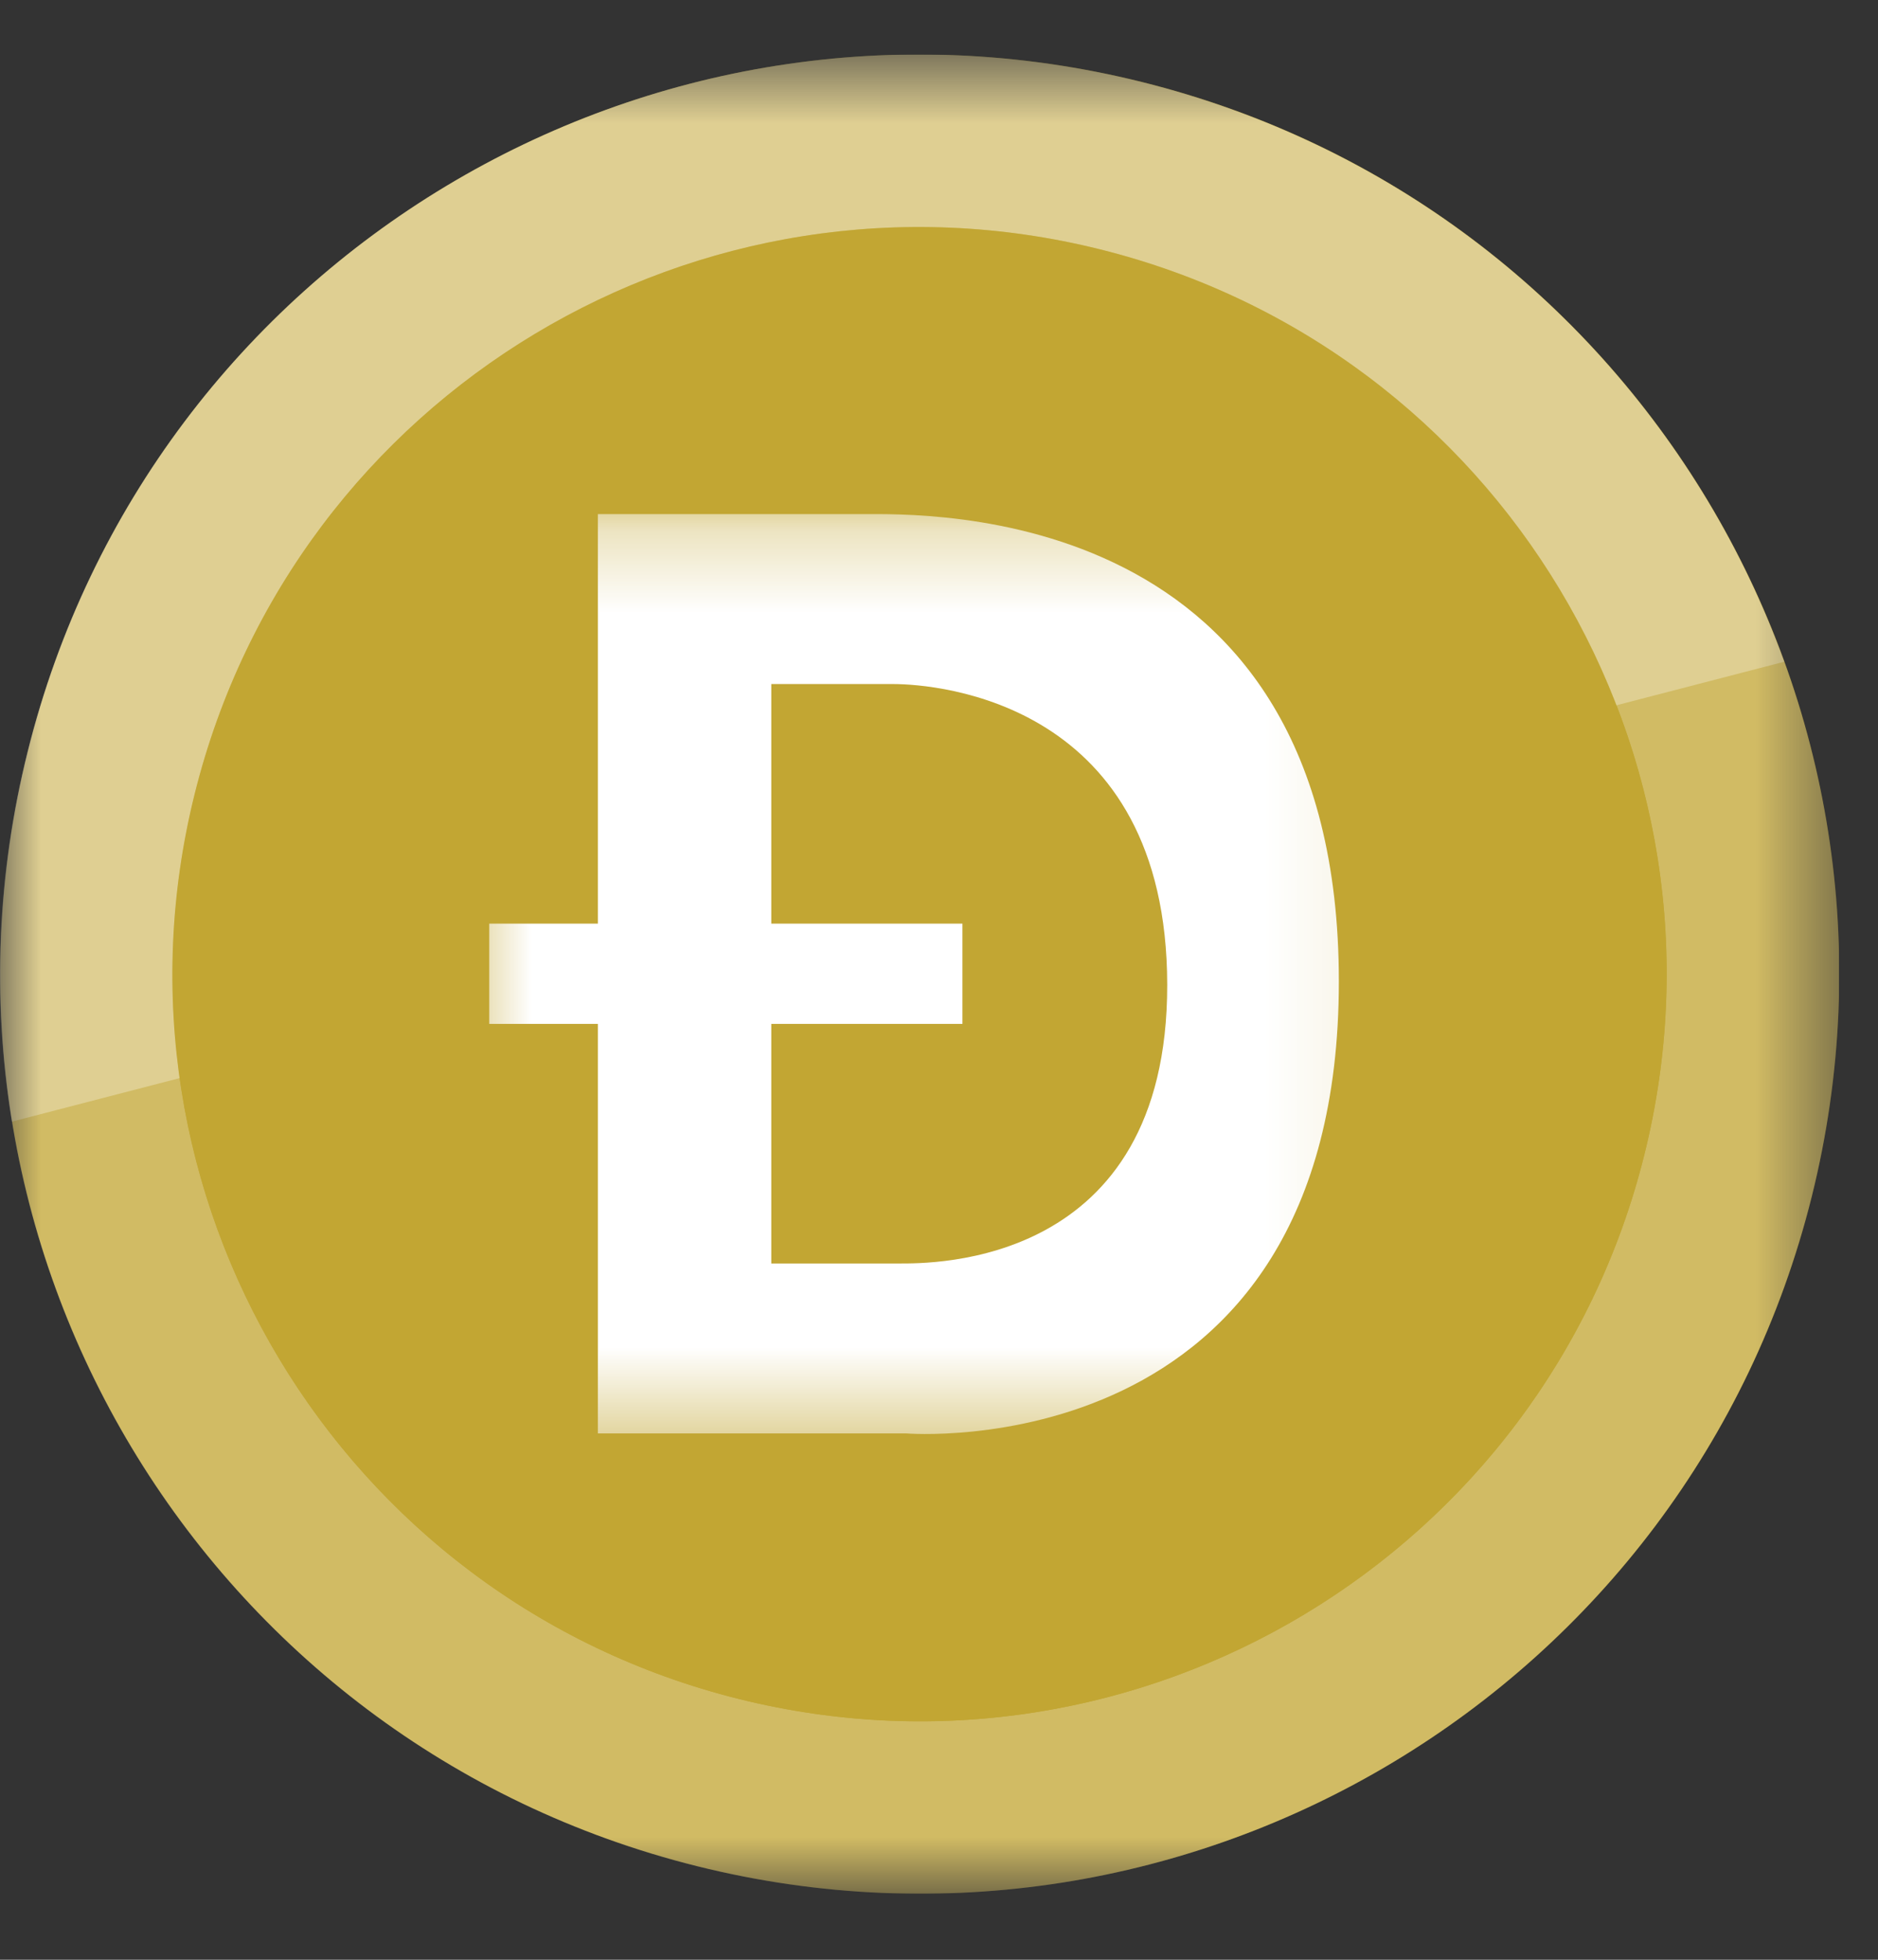 <svg width="23" height="24" viewBox="0 0 23 24" fill="none" xmlns="http://www.w3.org/2000/svg">
<rect x="0" y="0" width="23" height="24" fill="#333333" stroke="none"/>
<g id="DOGE" clip-path="url(#clip0_115_1014)">
<g id="Clip path group">
<mask id="mask0_115_1014" style="mask-type:luminance" maskUnits="userSpaceOnUse" x="0" y="0" width="23" height="24">
<g id="clip0_doge">
<path id="Vector" d="M0 0.668H22.523V23.192H0V0.668Z" fill="white"/>
</g>
</mask>
<g mask="url(#mask0_115_1014)">
<g id="Group">
<path id="Vector_2" d="M22.189 14.654C20.685 20.687 14.573 24.358 8.539 22.854C2.507 21.35 -1.165 15.239 0.34 9.206C1.843 3.172 7.955 -0.5 13.987 1.004C20.021 2.509 23.693 8.62 22.189 14.654Z" fill="#C2A633"/>
<path id="Vector_3" d="M1.363 9.463C2.725 3.994 8.264 0.666 13.73 2.029C19.199 3.392 22.526 8.931 21.163 14.399C19.8 19.866 14.262 23.193 8.793 21.83C3.326 20.467 -0.001 14.929 1.363 9.463Z" stroke="white" stroke-opacity="0.24" stroke-width="2.112"/>
<path id="Vector_4" opacity="0.3" d="M21.851 8.104L0.145 13.736C-0.1 12.229 -0.034 10.688 0.337 9.207C1.84 3.173 7.952 -0.499 13.985 1.006C17.764 1.948 20.617 4.697 21.851 8.104Z" fill="white"/>
<g id="Group_2">
<path id="Vector_5" d="M20.137 14.144C18.915 19.045 13.95 22.029 9.047 20.806C4.146 19.585 1.162 14.62 2.385 9.718C3.607 4.815 8.572 1.832 13.474 3.054C18.376 4.276 21.36 9.241 20.137 14.144Z" fill="#C2A633"/>
</g>
<g id="Clip path group_2">
<mask id="mask1_115_1014" style="mask-type:luminance" maskUnits="userSpaceOnUse" x="5" y="6" width="12" height="12">
<g id="clip1_doge">
<path id="Vector_6" d="M5.631 6.299H16.893V17.561H5.631V6.299Z" fill="white"/>
</g>
</mask>
<g mask="url(#mask1_115_1014)">
<g id="Group_3">
<path id="Vector_7" d="M10.559 6.296H7.322V11.311H5.992V12.539H7.322V17.554H11.094C11.094 17.554 16.397 17.998 16.397 12.019C16.397 6.138 11.325 6.296 10.559 6.296ZM11.007 15.473H9.446V12.539H11.787V11.311H9.446V8.377H10.935C11.491 8.377 14.291 8.601 14.295 12.06C14.299 15.518 11.408 15.473 11.007 15.473Z" fill="white"/>
</g>
</g>
</g>
</g>
</g>
</g>
</g>
<defs>
<clipPath id="clip0_115_1014">
<rect width="22.523" height="22.523" fill="white" transform="translate(0 0.668)"/>
</clipPath>
</defs>
</svg>
